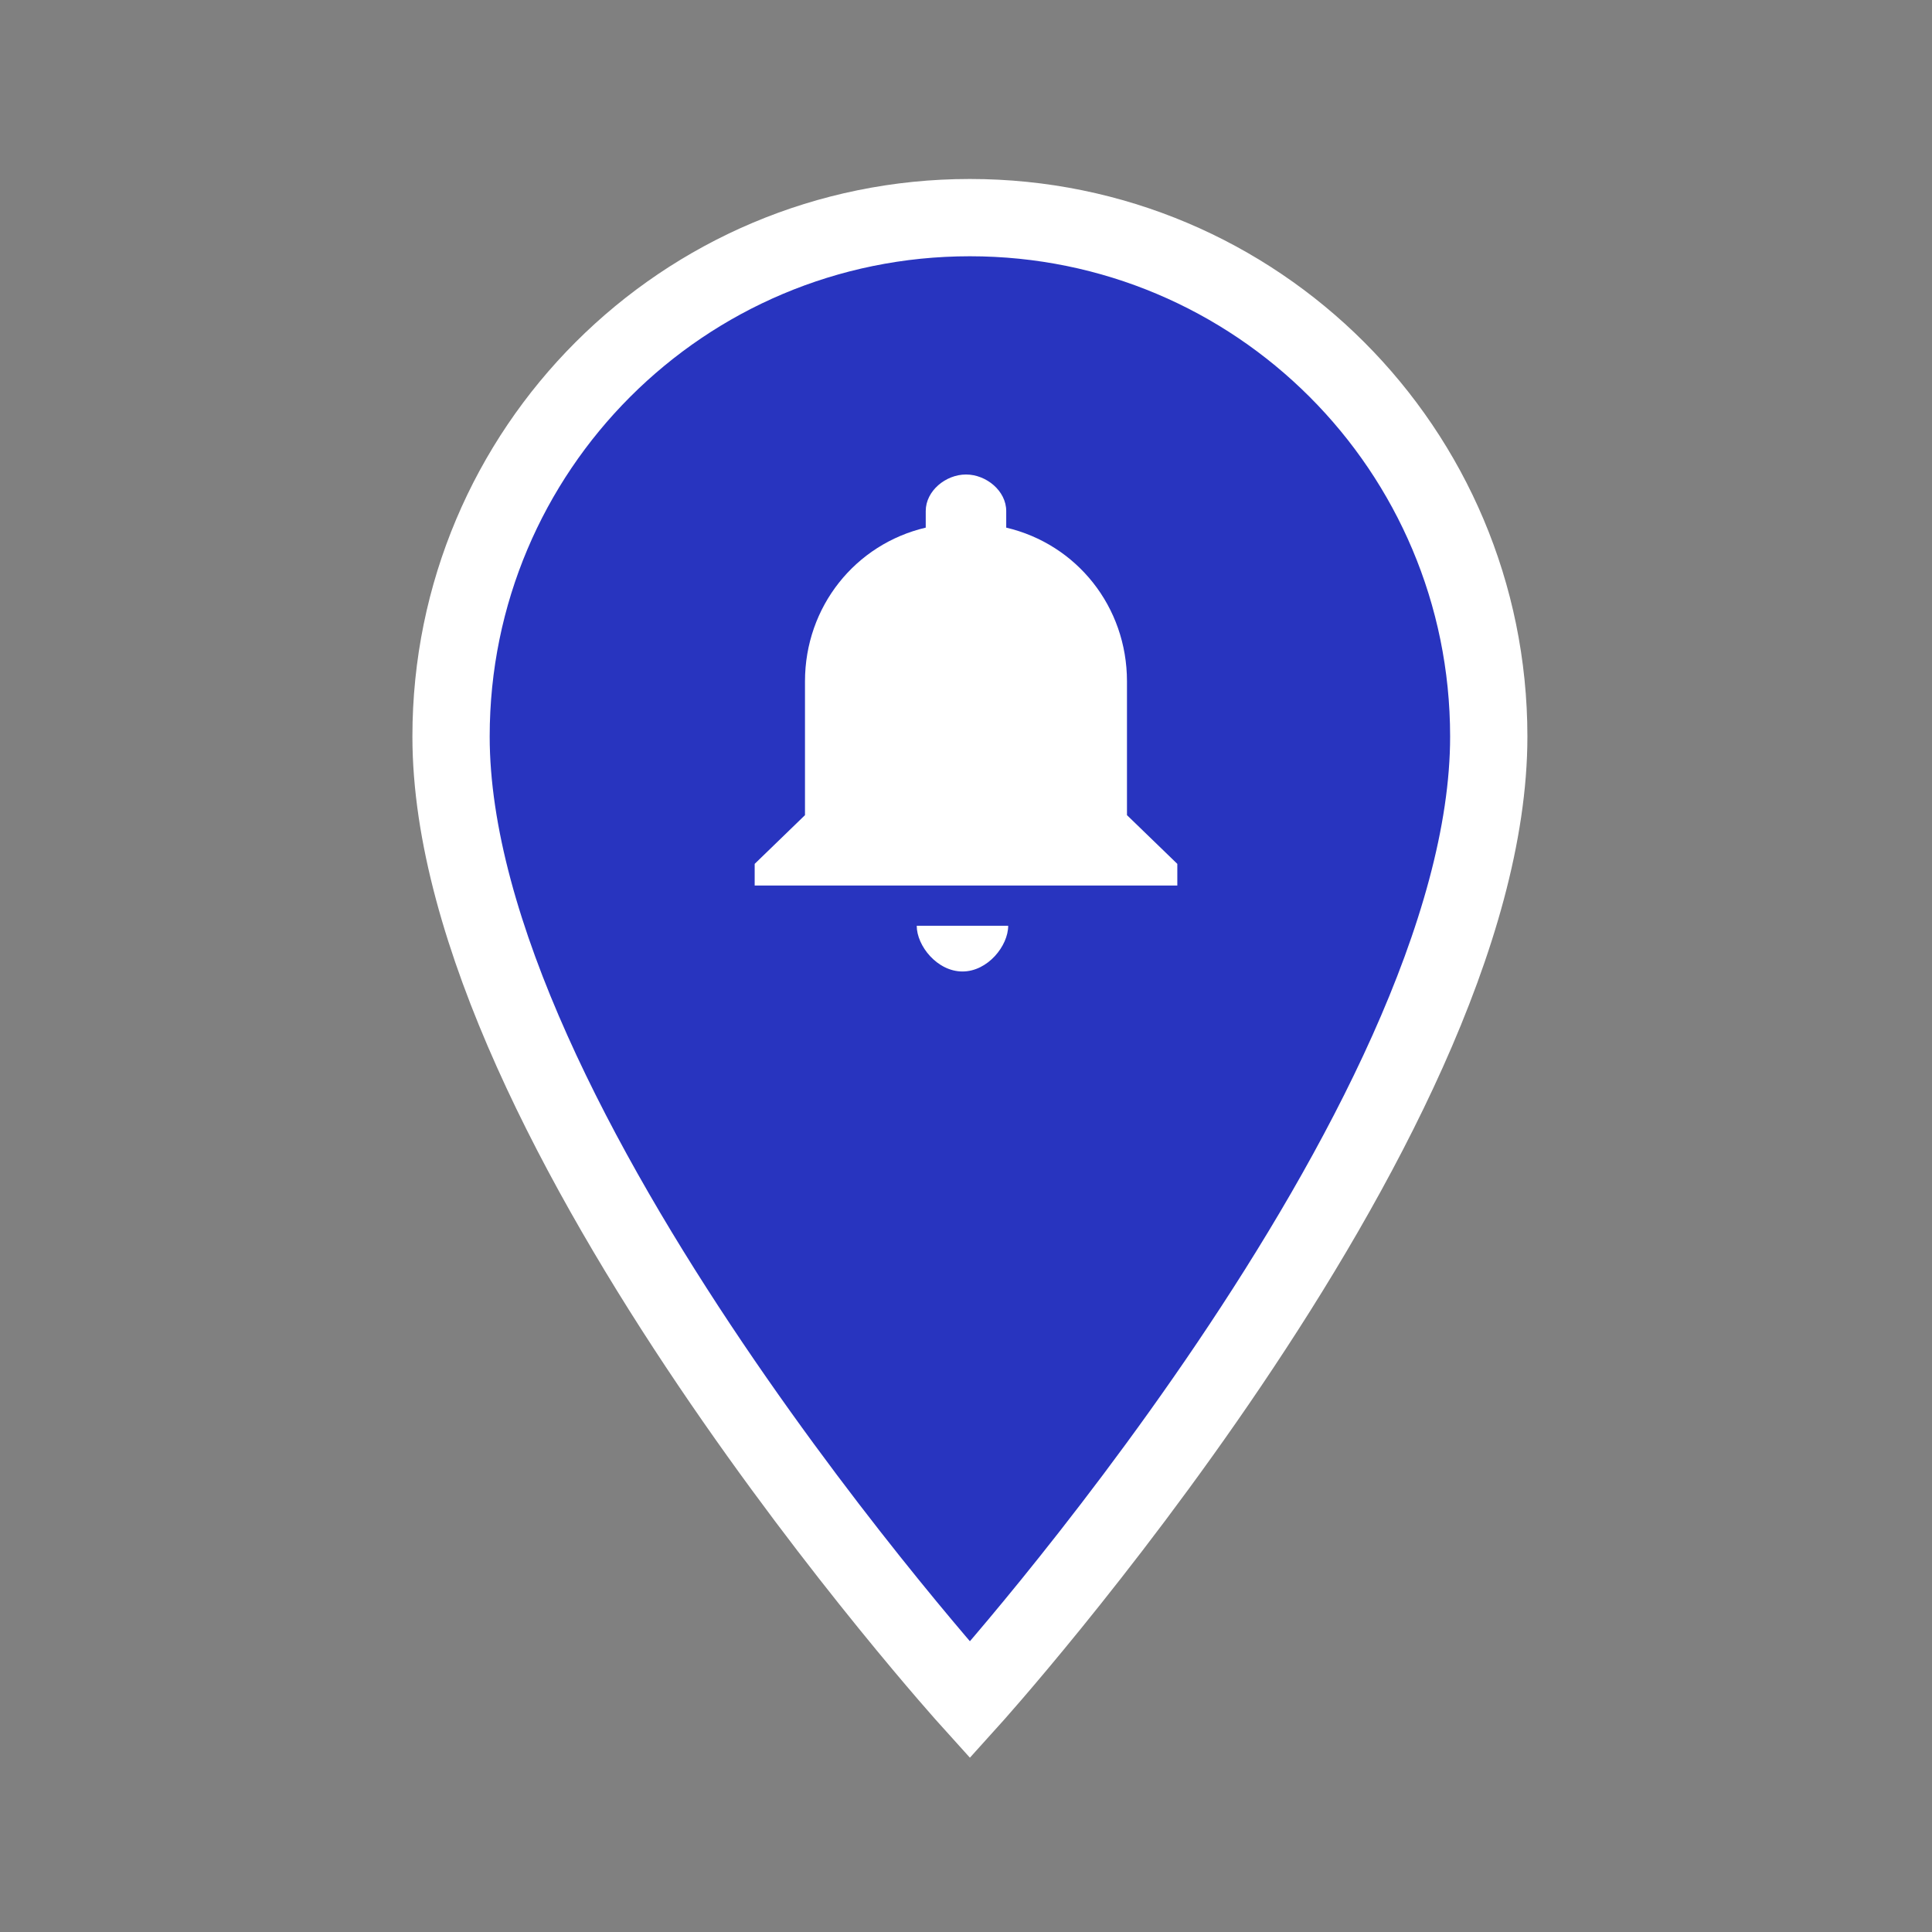 <?xml version="1.0" encoding="utf-8"?>
<!-- Generator: Adobe Illustrator 16.0.0, SVG Export Plug-In . SVG Version: 6.00 Build 0)  -->
<!DOCTYPE svg PUBLIC "-//W3C//DTD SVG 1.1//EN" "http://www.w3.org/Graphics/SVG/1.1/DTD/svg11.dtd">
<svg version="1.1" id="Layer_1" xmlns="http://www.w3.org/2000/svg" xmlns:xlink="http://www.w3.org/1999/xlink" x="0px" y="0px"
	 width="50px" height="50px" viewBox="0 0 50 50" enable-background="new 0 0 50 50" xml:space="preserve">
<rect x="0" y="0" width="50" height="50" fill="#808080" stroke="none"/>
<path fill="#2834BF" stroke="#FFFFFF" stroke-width="2" stroke-miterlimit="10" d="M25.101,5.632
	c-7.424,0-13.428,6.004-13.428,13.428c0,10.071,13.428,24.937,13.428,24.937S38.529,29.131,38.529,19.06
	C38.527,11.636,32.525,5.632,25.101,5.632z"/>
<g>
	<path fill="#FFFFFF" d="M29.166,21.096v-3.462c0-1.934-1.301-3.551-3.125-3.979v-0.429c0-0.523-0.518-0.946-1.041-0.946
		c-0.523,0-1.042,0.422-1.042,0.946v0.429c-1.823,0.428-3.125,2.046-3.125,3.979v3.462l-1.302,1.261v0.56h10.938v-0.56
		L29.166,21.096z"/>
	<path fill="#FFFFFF" d="M24.909,25.142c0.653,0,1.183-0.663,1.183-1.184h-2.367C23.725,24.479,24.255,25.142,24.909,25.142z"/>
</g>
</svg>
